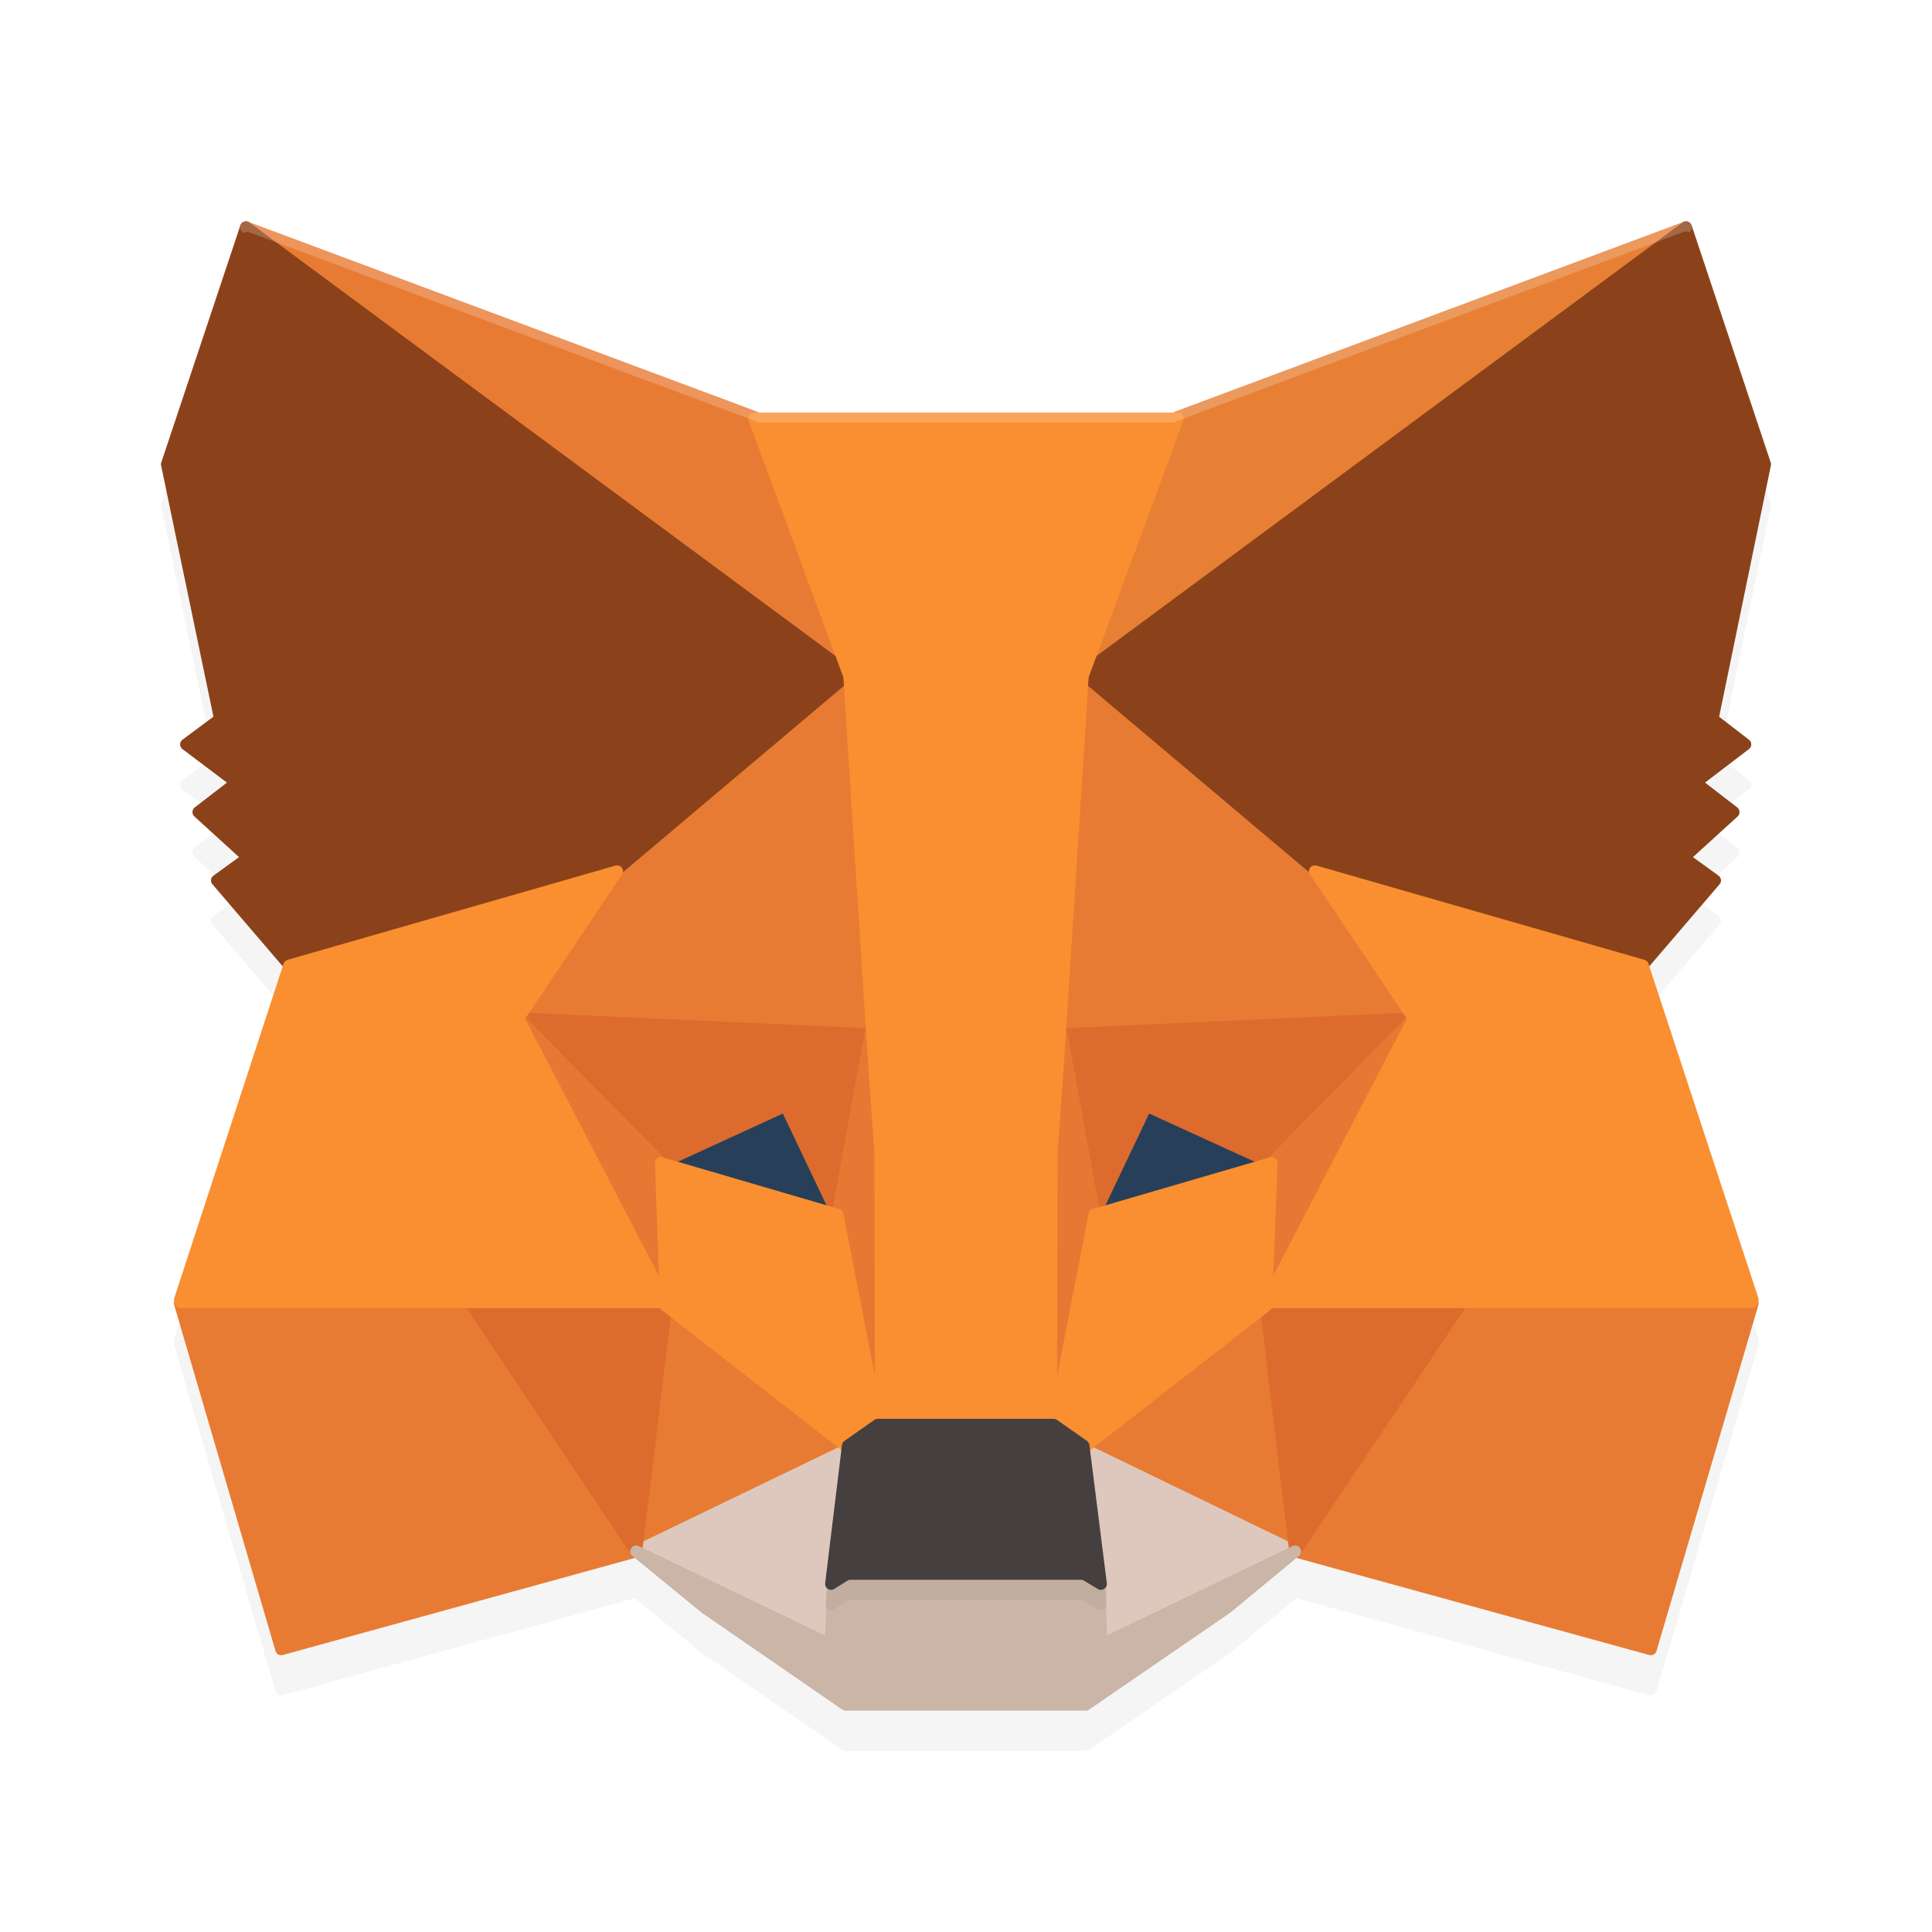 <?xml version="1.0" encoding="UTF-8" standalone="no"?>
<svg
   width="192"
   height="192"
   version="1"
   id="svg74"
   sodipodi:docname="apps_metamask.svg"
   inkscape:version="1.1.1 (1:1.1+202109281949+c3084ef5ed)"
   xmlns:inkscape="http://www.inkscape.org/namespaces/inkscape"
   xmlns:sodipodi="http://sodipodi.sourceforge.net/DTD/sodipodi-0.dtd"
   xmlns="http://www.w3.org/2000/svg"
   xmlns:svg="http://www.w3.org/2000/svg">
  <sodipodi:namedview
     id="namedview76"
     pagecolor="#ffffff"
     bordercolor="#666666"
     borderopacity="1.0"
     inkscape:pageshadow="2"
     inkscape:pageopacity="0.0"
     inkscape:pagecheckerboard="0"
     showgrid="false"
     inkscape:zoom="3.7864583"
     inkscape:cx="81.078404"
     inkscape:cy="96.13205"
     inkscape:window-width="1920"
     inkscape:window-height="1022"
     inkscape:window-x="0"
     inkscape:window-y="34"
     inkscape:window-maximized="1"
     inkscape:current-layer="svg74" />
  <defs
     id="defs6">
    <filter
       id="filter4935"
       style="color-interpolation-filters:sRGB"
       width="1.092"
       height="1.1"
       x="-0.046"
       y="-0.05">
      <feGaussianBlur
         id="feGaussianBlur4937"
         stdDeviation="3.081" />
    </filter>
    <filter
       id="filter4977"
       style="color-interpolation-filters:sRGB"
       width="1.174"
       height="1.286"
       x="-0.087"
       y="-0.143">
      <feGaussianBlur
         id="feGaussianBlur4979"
         stdDeviation="1.013" />
    </filter>
  </defs>
  <path
     style="opacity:0.2;filter:url(#filter4935)"
     d="m 24.268,26.027 a 0.59,0.59 0 0 0 -0.062,0.062 0.59,0.59 0 0 0 -0.188,0.184 0.59,0.59 0 0 0 -0.133,0.131 L 16.031,49.955 a 0.59,0.59 0 0 0 -0.02,0.309 l 5.201,24.957 -3.072,2.283 a 0.59,0.59 0 0 0 -0.004,0.945 l 4.414,3.326 -3.191,2.463 a 0.59,0.59 0 0 0 -0.037,0.904 l 4.434,4.037 -2.541,1.838 a 0.59,0.59 0 0 0 -0.102,0.863 l 6.98,8.148 -10.777,32.967 c -0.038,0.116 -0.029,0.255 0.002,0.393 a 0.59,0.59 0 0 0 -0.006,0.301 l 10.064,34.379 a 0.59,0.59 0 0 0 0.723,0.404 l 34.992,-9.645 6.637,5.434 c 0.013,0.01 0.026,0.02 0.039,0.029 l 13.932,9.605 c 0.098,0.067 0.215,0.104 0.334,0.104 H 107.904 c 0.119,1e-5 0.236,-0.036 0.334,-0.104 l 13.992,-9.605 c 0.015,-0.01 0.029,-0.02 0.043,-0.031 l 6.574,-5.432 35.051,9.645 a 0.59,0.59 0 0 0 0.723,-0.402 l 10.127,-34.381 a 0.59,0.59 0 0 0 -0.004,-0.309 c 0.029,-0.135 0.037,-0.271 0,-0.385 l -10.838,-32.967 6.98,-8.148 a 0.59,0.59 0 0 0 -0.102,-0.863 l -2.541,-1.838 4.434,-4.037 a 0.59,0.59 0 0 0 -0.037,-0.904 l -3.195,-2.465 4.359,-3.326 a 0.59,0.59 0 0 0 0.002,-0.938 l -2.961,-2.281 5.143,-24.967 a 0.59,0.59 0 0 0 -0.019,-0.307 l -7.854,-23.551 a 0.59,0.59 0 0 0 -0.031,-0.031 0.59,0.59 0 0 0 -0.342,-0.336 0.59,0.59 0 0 0 -0.01,-0.01 0.59,0.59 0 0 0 -0.059,0.01 0.59,0.59 0 0 0 -0.326,0 L 116.844,44.879 A 0.59,0.59 0 0 0 116.717,45 H 75.281 A 0.59,0.59 0 0 0 75.158,44.879 L 24.652,26.037 a 0.59,0.59 0 0 0 -0.191,0.021 0.59,0.59 0 0 0 -0.193,-0.031 z"
     id="path8" />
  <path
     style="fill:#e78034"
     d="M 167.348 22.037 L 116.844 40.879 A 0.59 0.59 0 0 0 116.506 41.201 L 104.969 68.24 A 0.59 0.59 0 0 0 105.863 68.945 L 167.906 23.064 A 0.59 0.59 0 0 0 167.348 22.037 z"
     id="path10" />
  <path
     style="fill:#e87b33"
     d="M 24.652 22.037 A 0.59 0.59 0 0 0 24.09 23.062 L 85.58 69.371 A 0.59 0.59 0 0 0 86.484 68.68 L 75.5 41.213 A 0.59 0.59 0 0 0 75.158 40.879 L 24.652 22.037 z"
     id="path12" />
  <path
     style="fill:#e87b33"
     d="M 145.227 128.383 A 0.59 0.59 0 0 0 144.723 128.648 L 128.215 153.854 A 0.59 0.59 0 0 0 128.551 154.746 L 163.898 164.473 A 0.59 0.59 0 0 0 164.621 164.07 L 174.748 129.689 A 0.59 0.59 0 0 0 174.193 128.934 L 145.227 128.383 z"
     id="path14" />
  <path
     style="fill:#e87b33"
     d="M 46.771 128.383 L 17.867 128.934 A 0.59 0.59 0 0 0 17.312 129.689 L 27.377 164.068 A 0.59 0.59 0 0 0 28.1 164.473 L 63.387 154.746 A 0.59 0.59 0 0 0 63.725 153.854 L 47.277 128.65 A 0.59 0.59 0 0 0 46.771 128.383 z"
     id="path16" />
  <path
     style="fill:#e87b33"
     d="M 85.229 64.586 A 0.59 0.59 0 0 0 84.93 64.727 L 60.936 85.953 A 0.59 0.59 0 0 0 60.834 86.068 L 51.016 100.873 A 0.59 0.59 0 0 0 51.48 101.789 L 86.461 103.381 A 0.59 0.59 0 0 0 87.078 102.771 L 85.912 65.15 A 0.59 0.59 0 0 0 85.557 64.627 A 0.59 0.59 0 0 0 85.229 64.586 z"
     id="path18" />
  <path
     style="fill:#e87b33"
     d="M 106.4 64.156 A 0.59 0.59 0 0 0 106.072 64.199 A 0.59 0.59 0 0 0 105.719 64.729 L 104.922 102.779 A 0.59 0.59 0 0 0 105.537 103.381 L 140.518 101.789 A 0.59 0.59 0 0 0 140.982 100.873 L 131.164 86.07 A 0.59 0.59 0 0 0 131.064 85.955 L 106.701 64.299 A 0.59 0.59 0 0 0 106.4 64.156 z"
     id="path20" />
  <path
     style="fill:#e87b33"
     d="M 66.256 129.184 A 0.59 0.59 0 0 0 65.949 129.223 A 0.59 0.59 0 0 0 65.59 129.697 L 62.645 154.105 A 0.59 0.59 0 0 0 63.486 154.709 L 84.658 144.492 A 0.59 0.59 0 0 0 84.764 143.494 L 66.539 129.303 A 0.59 0.59 0 0 0 66.256 129.184 z"
     id="path22" />
  <path
     style="fill:#e87b33"
     d="M 125.746 129.182 A 0.59 0.59 0 0 0 125.461 129.303 L 107.236 143.494 A 0.59 0.59 0 0 0 107.342 144.492 L 128.451 154.707 A 0.59 0.59 0 0 0 129.295 154.107 L 126.41 129.699 A 0.59 0.59 0 0 0 126.053 129.223 A 0.59 0.59 0 0 0 125.746 129.182 z"
     id="path24" />
  <path
     style="fill:#dec8bd"
     d="M 107.549 143.373 A 0.59 0.59 0 0 0 107.014 144.035 L 108.725 157.691 L 108.543 163.457 A 0.59 0.59 0 0 0 109.385 164.01 L 128.963 154.711 A 0.59 0.59 0 0 0 128.967 153.646 L 107.855 143.43 A 0.59 0.59 0 0 0 107.549 143.373 z"
     id="path26" />
  <path
     style="fill:#dec8bd"
     d="M 84.346 143.375 A 0.59 0.59 0 0 0 84.145 143.43 L 62.973 153.646 A 0.59 0.59 0 0 0 62.977 154.711 L 82.615 164.01 A 0.59 0.59 0 0 0 83.457 163.463 L 83.336 157.693 L 84.988 144.033 A 0.59 0.59 0 0 0 84.555 143.393 A 0.59 0.59 0 0 0 84.346 143.375 z"
     id="path28" />
  <path
     style="fill:#273f58"
     d="M 78.133 109.299 A 0.59 0.59 0 0 0 77.834 109.35 L 65.438 115.039 A 0.59 0.59 0 0 0 65.518 116.143 L 83.068 121.281 A 0.59 0.59 0 0 0 83.768 120.461 L 78.613 109.633 A 0.59 0.59 0 0 0 78.133 109.299 z"
     id="path30" />
  <path
     style="fill:#273f58"
     d="M 113.865 109.299 A 0.59 0.59 0 0 0 113.387 109.633 L 108.23 120.461 A 0.59 0.59 0 0 0 108.93 121.281 L 126.543 116.143 A 0.59 0.59 0 0 0 126.623 115.039 L 114.164 109.35 A 0.59 0.59 0 0 0 113.865 109.299 z"
     id="path32" />
  <path
     style="fill:#dc6b2d"
     d="M 66.281 128.383 L 46.766 128.934 A 0.59 0.59 0 0 0 46.291 129.852 L 62.738 154.504 A 0.59 0.59 0 0 0 63.814 154.248 L 66.885 129.043 A 0.59 0.59 0 0 0 66.281 128.383 z"
     id="path34" />
  <path
     style="fill:#dc6b2d"
     d="M 125.719 128.383 A 0.59 0.59 0 0 0 125.115 129.043 L 128.123 154.246 A 0.59 0.59 0 0 0 129.199 154.506 L 145.707 129.852 A 0.59 0.59 0 0 0 145.232 128.934 L 125.719 128.383 z"
     id="path36" />
  <path
     style="fill:#dc6b2d"
     d="M 140.463 100.609 L 105.484 102.199 A 0.59 0.59 0 0 0 104.93 102.895 L 108.184 120.82 A 0.59 0.59 0 0 0 109.297 120.969 L 114.201 110.664 L 126.131 116.113 A 0.59 0.59 0 0 0 126.797 115.988 L 140.912 101.613 A 0.59 0.59 0 0 0 140.463 100.609 z"
     id="path38" />
  <path
     style="fill:#dc6b2d"
     d="M 51.535 100.609 A 0.59 0.59 0 0 0 51.088 101.613 L 65.264 115.99 A 0.59 0.59 0 0 0 65.93 116.111 L 77.797 110.666 L 82.701 120.969 A 0.59 0.59 0 0 0 83.816 120.82 L 87.068 102.895 A 0.59 0.59 0 0 0 86.514 102.199 L 51.535 100.609 z"
     id="path40" />
  <path
     style="fill:#e87733"
     d="M 51.42 100.615 A 0.59 0.59 0 0 0 51.164 100.721 A 0.59 0.59 0 0 0 50.984 101.469 L 65.65 130.037 A 0.59 0.59 0 0 0 66.766 129.748 L 66.275 115.555 A 0.59 0.59 0 0 0 66.105 115.16 L 51.93 100.785 A 0.59 0.59 0 0 0 51.42 100.615 z"
     id="path42" />
  <path
     style="fill:#e87733"
     d="M 140.582 100.615 A 0.59 0.59 0 0 0 140.07 100.785 L 125.955 115.162 A 0.59 0.59 0 0 0 125.787 115.553 L 125.234 129.746 A 0.59 0.59 0 0 0 126.35 130.037 L 141.018 101.469 A 0.59 0.59 0 0 0 140.582 100.615 z"
     id="path44" />
  <path
     style="fill:#e87733"
     d="M 86.496 102.199 A 0.59 0.59 0 0 0 85.908 102.684 L 82.656 120.609 A 0.59 0.59 0 0 0 82.656 120.826 L 86.77 141.992 A 0.59 0.59 0 0 0 87.938 141.9 L 88.859 114.004 A 0.59 0.59 0 0 0 88.852 113.893 L 87.072 102.697 A 0.59 0.59 0 0 0 86.496 102.199 z"
     id="path46" />
  <path
     style="fill:#e87733"
     d="M 105.504 102.199 A 0.59 0.59 0 0 0 104.928 102.699 L 103.211 113.834 A 0.59 0.59 0 0 0 103.203 113.941 L 104.062 141.898 A 0.59 0.59 0 0 0 105.232 141.992 L 109.344 120.826 A 0.59 0.59 0 0 0 109.346 120.609 L 106.094 102.684 A 0.59 0.59 0 0 0 105.504 102.199 z"
     id="path48" />
  <path
     style="fill:#f98f30"
     d="M 126.369 114.986 A 0.59 0.59 0 0 0 126.211 115.01 L 108.6 120.148 A 0.59 0.59 0 0 0 108.186 120.602 L 104.074 141.768 A 0.59 0.59 0 0 0 104.312 142.363 L 107.258 144.443 A 0.59 0.59 0 0 0 107.961 144.428 L 126.188 130.234 A 0.59 0.59 0 0 0 126.414 129.791 L 126.967 115.6 A 0.59 0.59 0 0 0 126.369 114.986 z"
     id="path50" />
  <path
     style="fill:#f98f30"
     d="M 65.85 115.01 A 0.59 0.59 0 0 0 65.094 115.596 L 65.586 129.789 A 0.59 0.59 0 0 0 65.812 130.234 L 84.039 144.428 A 0.59 0.59 0 0 0 84.742 144.443 L 87.688 142.363 A 0.59 0.59 0 0 0 87.926 141.768 L 83.814 120.602 A 0.59 0.59 0 0 0 83.4 120.148 L 65.85 115.01 z"
     id="path52" />
  <path
     style="fill:#cab5a7"
     d="M 63.252 153.584 C 62.735 153.552 62.384 154.249 62.855 154.635 L 69.729 160.262 C 69.741 160.272 69.754 160.282 69.768 160.291 L 83.699 169.896 C 83.798 169.964 83.914 170 84.033 170 L 107.904 170 C 108.024 170 108.14 169.964 108.238 169.896 L 122.23 160.291 C 122.245 160.281 122.26 160.271 122.273 160.26 L 129.084 154.633 C 129.449 154.33 129.326 153.743 128.871 153.611 C 128.733 153.571 128.585 153.583 128.455 153.645 L 110 162.527 L 109.906 157.684 C 109.912 157.503 109.835 157.33 109.697 157.213 L 108.102 155.867 C 107.995 155.777 107.86 155.728 107.721 155.729 L 84.279 155.729 C 84.136 155.729 83.998 155.781 83.891 155.875 L 82.355 157.221 C 82.225 157.335 82.151 157.502 82.154 157.676 L 82 162.533 L 63.482 153.645 C 63.404 153.607 63.326 153.589 63.252 153.584 z"
     id="path54" />
  <path
     style="fill:#8b421a"
     d="M 167.732 22.027 A 0.59 0.59 0 0 0 167.203 22.115 L 107.248 66.467 A 0.59 0.59 0 0 0 107.219 67.393 L 130.291 86.848 A 0.59 0.59 0 0 0 130.508 86.963 L 163.094 96.445 A 0.59 0.59 0 0 0 163.707 96.262 L 170.887 87.881 A 0.59 0.59 0 0 0 170.785 87.018 L 168.244 85.18 L 172.678 81.143 A 0.59 0.59 0 0 0 172.641 80.238 L 169.445 77.773 L 173.805 74.447 A 0.59 0.59 0 0 0 173.807 73.51 L 170.846 71.229 L 175.988 46.262 A 0.59 0.59 0 0 0 175.969 45.955 L 168.115 22.404 A 0.59 0.59 0 0 0 167.732 22.027 z"
     id="path56" />
  <path
     style="fill:#8b421a"
     d="M 24.268 22.027 A 0.59 0.59 0 0 0 23.885 22.404 L 16.031 45.955 A 0.59 0.59 0 0 0 16.012 46.264 L 21.213 71.221 L 18.141 73.504 A 0.59 0.59 0 0 0 18.137 74.449 L 22.551 77.775 L 19.359 80.238 A 0.59 0.59 0 0 0 19.322 81.143 L 23.756 85.18 L 21.215 87.018 A 0.59 0.59 0 0 0 21.113 87.881 L 28.293 96.262 A 0.59 0.59 0 0 0 28.906 96.445 L 61.492 86.963 A 0.59 0.59 0 0 0 61.709 86.848 L 84.781 67.393 A 0.59 0.59 0 0 0 84.752 66.467 L 24.797 22.115 A 0.59 0.59 0 0 0 24.268 22.027 z"
     id="path58" />
  <path
     style="fill:#f98f30"
     d="m 130.838,86.023 c -0.527,-0.15 -0.959,0.429 -0.656,0.882 l 9.627,14.338 -14.51,27.909 c -0.203,0.391 0.088,0.854 0.533,0.849 l 19.389,5e-5 h 28.961 c 0.401,4.1e-4 0.685,-0.626 0.563,-1.003 L 163.82,95.768 c -0.06,-0.184 -0.209,-0.326 -0.396,-0.38 z"
     id="path60" />
  <path
     style="fill:#f98f30"
     d="m 61.448,86.013 c -0.094,-0.02 -0.192,-0.017 -0.285,0.01 l -32.586,9.365 c -0.188,0.054 -0.336,0.196 -0.396,0.38 l -10.863,33.23 c -0.123,0.377 0.162,1.003 0.563,1.003 h 28.901 l 19.389,-3e-5 c 0.444,0.004 0.734,-0.459 0.531,-0.849 L 52.192,101.242 61.819,86.904 c 0.229,-0.343 0.036,-0.806 -0.371,-0.891 z"
     id="path62" />
  <g
     id="g66">
    <path
       style="fill:#f98f30"
       d="m 74.951,41 c -0.412,-6.2e-5 -0.698,0.411 -0.555,0.797 l 9.42,25.52 2.282,35.893 c -1.7e-5,0.003 -1.7e-5,0.005 0,0.008 l 0.797,11.277 0.061,27.916 c 8.76e-4,0.326 0.266,0.59 0.592,0.59 h 16.905 c 0.326,2.1e-4 0.591,-0.264 0.592,-0.59 l 0.061,-27.916 0.797,-11.277 c 0,-6.5e-4 0,-0.001 0,-0.002 0,-6.5e-4 0,-0.001 0,-0.002 0,-6.5e-4 0,-0.001 0,-0.002 0,-6.5e-4 0,-0.001 0,-0.002 l 2.282,-35.893 9.418,-25.52 C 117.745,41.411 117.459,41 117.047,41 Z"
       id="path64" />
  </g>
  <path
     style="opacity:0.2;filter:url(#filter4977)"
     d="m 87.24,143 c -0.124,-7.1e-4 -0.244,0.037 -0.346,0.107 l -2.971,2.086 c -0.138,0.096 -0.228,0.246 -0.248,0.412 l -1.672,13.732 c -0.064,0.538 0.574,0.871 0.984,0.514 l 1.379,-0.852 h 23.211 l 1.441,0.859 c 0.414,0.35 1.045,0.01 0.977,-0.525 l -1.734,-13.732 c -0.021,-0.164 -0.11,-0.312 -0.246,-0.408 l -2.975,-2.086 c -0.1,-0.07 -0.219,-0.107 -0.342,-0.107 z"
     id="path68" />
  <path
     style="fill:#463f3f"
     d="m 87.24,141 c -0.124,-7.1e-4 -0.244,0.037 -0.346,0.107 l -2.971,2.086 c -0.138,0.096 -0.228,0.246 -0.248,0.412 l -1.672,13.732 c -0.064,0.538 0.574,0.871 0.984,0.514 L 84.367,157 h 23.211 l 1.441,0.859 c 0.414,0.35 1.045,0.01 0.977,-0.525 l -1.734,-13.732 c -0.021,-0.164 -0.11,-0.312 -0.246,-0.408 l -2.975,-2.086 c -0.1,-0.07 -0.219,-0.107 -0.342,-0.107 z"
     id="path70" />
  <path
     style="fill:#ffffff;opacity:0.2"
     d="M 24.652 22.037 A 0.59 0.59 0 0 0 24.09 23.062 L 24.252 23.184 A 0.59 0.59 0 0 1 24.652 23.037 L 75.158 41.879 A 0.59 0.59 0 0 1 75.281 42 L 116.717 42 A 0.59 0.59 0 0 1 116.844 41.879 L 167.348 23.037 A 0.59 0.59 0 0 1 167.859 23.098 L 167.906 23.064 A 0.59 0.59 0 0 0 167.348 22.037 L 116.844 40.879 A 0.59 0.59 0 0 0 116.717 41 L 75.281 41 A 0.59 0.59 0 0 0 75.158 40.879 L 24.652 22.037 z"
     id="path72" />
</svg>
